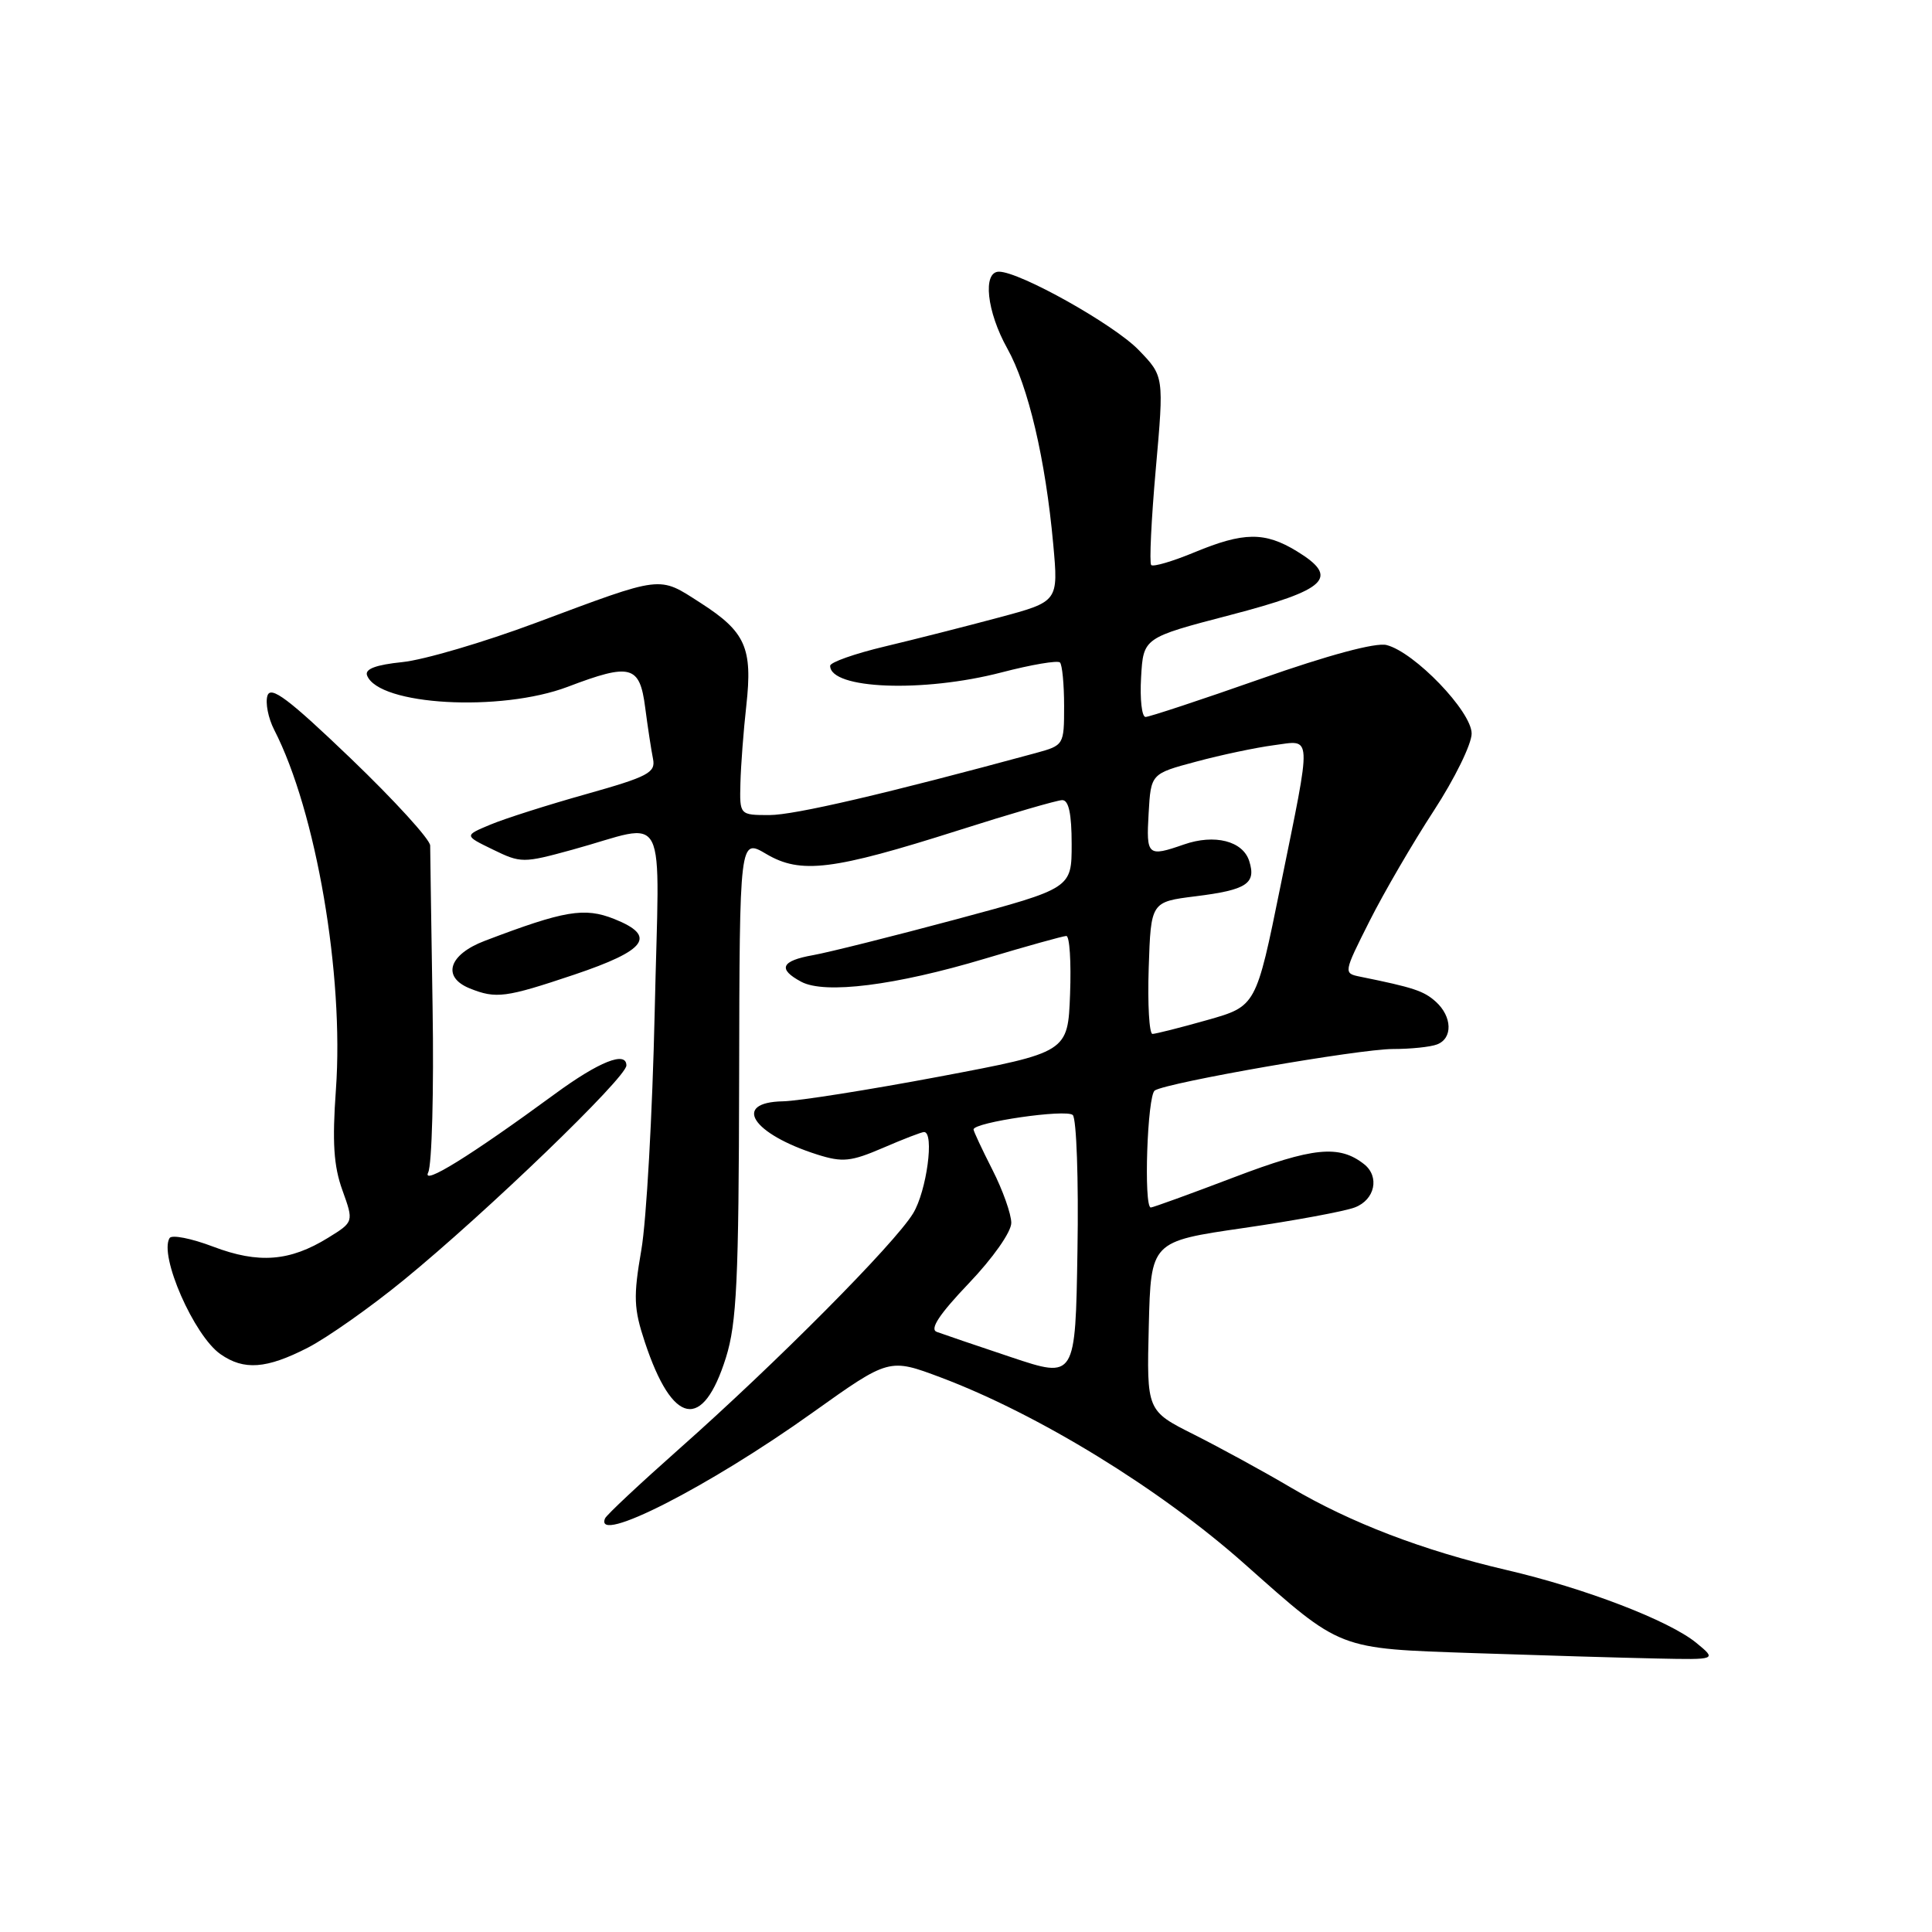 <?xml version="1.0" encoding="UTF-8" standalone="no"?>
<!DOCTYPE svg PUBLIC "-//W3C//DTD SVG 1.1//EN" "http://www.w3.org/Graphics/SVG/1.1/DTD/svg11.dtd" >
<svg xmlns="http://www.w3.org/2000/svg" xmlns:xlink="http://www.w3.org/1999/xlink" version="1.1" viewBox="0 0 256 256">
 <g >
 <path fill="currentColor"
d=" M 224.76 217.68 C 221.15 214.73 210.02 210.45 199.61 208.03 C 188.56 205.45 178.96 201.78 171.00 197.08 C 167.43 194.97 161.67 191.83 158.22 190.09 C 151.94 186.94 151.94 186.94 152.22 175.72 C 152.50 164.50 152.50 164.50 164.77 162.72 C 171.52 161.74 178.16 160.51 179.52 159.99 C 182.19 158.98 182.84 155.91 180.75 154.26 C 177.45 151.66 173.99 152.01 163.53 155.99 C 157.73 158.20 152.76 160.00 152.49 160.00 C 151.52 160.00 152.02 145.10 153.02 144.49 C 154.77 143.41 180.10 139.00 184.57 139.00 C 186.92 139.00 189.55 138.73 190.42 138.39 C 192.52 137.59 192.43 134.70 190.25 132.73 C 188.66 131.30 187.30 130.85 180.25 129.42 C 178.00 128.96 178.00 128.95 181.48 122.03 C 183.40 118.22 187.23 111.65 189.99 107.42 C 192.74 103.20 195.00 98.60 195.00 97.20 C 195.00 94.27 187.42 86.40 183.72 85.47 C 182.29 85.11 176.01 86.80 167.06 89.95 C 159.15 92.73 152.28 95.00 151.79 95.00 C 151.30 95.00 151.03 92.64 151.20 89.75 C 151.50 84.50 151.50 84.50 162.99 81.50 C 175.91 78.13 177.57 76.54 171.82 73.03 C 167.58 70.45 164.80 70.48 158.28 73.18 C 155.39 74.38 152.81 75.14 152.54 74.87 C 152.28 74.61 152.55 68.87 153.15 62.12 C 154.24 49.85 154.24 49.85 150.87 46.37 C 147.60 42.99 135.12 36.00 132.37 36.00 C 130.17 36.00 130.75 41.30 133.47 46.17 C 136.26 51.16 138.54 60.90 139.56 72.12 C 140.25 79.71 140.25 79.71 132.37 81.82 C 128.04 82.98 121.24 84.71 117.25 85.66 C 113.26 86.61 110.00 87.76 110.00 88.22 C 110.00 91.32 122.31 91.80 132.70 89.10 C 136.65 88.07 140.14 87.48 140.45 87.78 C 140.75 88.08 141.00 90.68 141.00 93.55 C 141.00 98.72 140.97 98.76 137.25 99.78 C 117.37 105.18 105.26 108.00 101.96 108.00 C 98.00 108.00 98.00 108.00 98.11 103.75 C 98.17 101.41 98.52 96.80 98.89 93.50 C 99.74 85.84 98.79 83.72 92.83 79.89 C 87.20 76.28 88.02 76.18 71.00 82.53 C 64.12 85.10 56.17 87.44 53.33 87.73 C 49.80 88.09 48.31 88.65 48.64 89.50 C 50.16 93.47 66.34 94.38 75.24 91.00 C 83.58 87.83 84.77 88.15 85.49 93.75 C 85.83 96.36 86.30 99.43 86.53 100.56 C 86.89 102.38 85.89 102.91 77.69 105.22 C 72.60 106.65 66.87 108.47 64.97 109.27 C 61.50 110.72 61.50 110.72 65.31 112.57 C 69.02 114.38 69.32 114.38 75.81 112.60 C 88.80 109.05 87.36 106.22 86.75 134.11 C 86.45 147.52 85.66 161.70 84.98 165.62 C 83.91 171.83 83.97 173.39 85.45 177.85 C 89.12 188.90 93.12 189.66 96.19 179.89 C 97.62 175.32 97.89 169.67 97.94 142.78 C 98.00 111.07 98.00 111.07 101.54 113.16 C 106.10 115.85 110.34 115.32 127.01 110.02 C 133.88 107.83 140.06 106.03 140.75 106.02 C 141.61 106.01 142.00 107.83 142.00 111.85 C 142.00 117.70 142.00 117.70 126.75 121.80 C 118.36 124.05 109.81 126.19 107.75 126.56 C 103.50 127.31 103.01 128.40 106.17 130.09 C 109.29 131.76 118.65 130.58 130.50 127.03 C 136.00 125.38 140.86 124.03 141.29 124.02 C 141.73 124.01 141.95 127.47 141.79 131.72 C 141.50 139.44 141.50 139.44 124.50 142.65 C 115.15 144.41 105.81 145.89 103.75 145.93 C 96.95 146.06 99.65 150.24 108.31 152.99 C 111.64 154.04 112.74 153.93 117.00 152.10 C 119.68 150.94 122.12 150.00 122.44 150.00 C 123.84 150.00 122.79 157.83 120.99 160.78 C 118.54 164.81 102.81 180.64 90.00 191.98 C 84.78 196.61 80.35 200.75 80.17 201.20 C 78.68 204.77 93.90 197.02 107.67 187.18 C 117.81 179.95 117.81 179.95 124.66 182.52 C 137.57 187.38 153.73 197.29 164.90 207.22 C 177.86 218.72 177.11 218.42 195.41 219.05 C 204.26 219.35 215.10 219.67 219.50 219.76 C 227.50 219.93 227.50 219.93 224.76 217.68 Z  M 40.78 178.58 C 43.38 177.24 49.10 173.21 53.50 169.61 C 64.46 160.65 83.00 142.78 83.00 141.18 C 83.00 139.22 79.37 140.67 73.52 144.96 C 62.32 153.17 55.83 157.19 56.74 155.35 C 57.23 154.33 57.50 144.50 57.32 133.50 C 57.15 122.50 57.00 112.84 57.00 112.04 C 57.00 111.24 52.27 106.06 46.50 100.52 C 38.24 92.60 35.87 90.82 35.44 92.18 C 35.14 93.12 35.54 95.16 36.33 96.70 C 41.89 107.51 45.60 129.20 44.51 144.38 C 44.01 151.34 44.21 154.50 45.37 157.71 C 46.88 161.91 46.88 161.91 43.48 164.01 C 38.40 167.15 34.26 167.47 28.25 165.19 C 25.36 164.09 22.76 163.58 22.47 164.05 C 21.05 166.35 25.70 176.98 29.21 179.43 C 32.32 181.61 35.30 181.39 40.78 178.58 Z  M 76.05 129.16 C 85.71 125.91 87.07 124.04 81.39 121.77 C 77.44 120.20 74.81 120.64 64.25 124.66 C 59.45 126.48 58.51 129.46 62.25 130.97 C 65.73 132.37 66.99 132.20 76.05 129.16 Z  M 134.00 179.84 C 129.32 178.28 124.88 176.76 124.12 176.48 C 123.16 176.12 124.47 174.14 128.37 170.05 C 131.56 166.71 134.00 163.24 134.00 162.04 C 134.00 160.88 132.88 157.71 131.50 155.00 C 130.12 152.29 129.00 149.89 129.00 149.66 C 129.00 148.71 141.32 146.92 142.15 147.75 C 142.64 148.24 142.93 156.31 142.77 165.67 C 142.50 182.68 142.50 182.68 134.00 179.84 Z  M 152.21 128.25 C 152.50 119.50 152.50 119.50 158.44 118.76 C 165.19 117.92 166.48 117.08 165.53 114.10 C 164.69 111.43 160.94 110.48 156.87 111.90 C 152.07 113.57 151.87 113.40 152.20 107.76 C 152.50 102.52 152.50 102.52 158.50 100.92 C 161.80 100.03 166.41 99.06 168.75 98.75 C 173.93 98.07 173.87 96.76 169.67 117.42 C 166.44 133.33 166.44 133.33 159.97 135.16 C 156.41 136.17 153.14 136.99 152.71 137.00 C 152.28 137.00 152.05 133.06 152.21 128.25 Z "/>
</g>
</svg>
